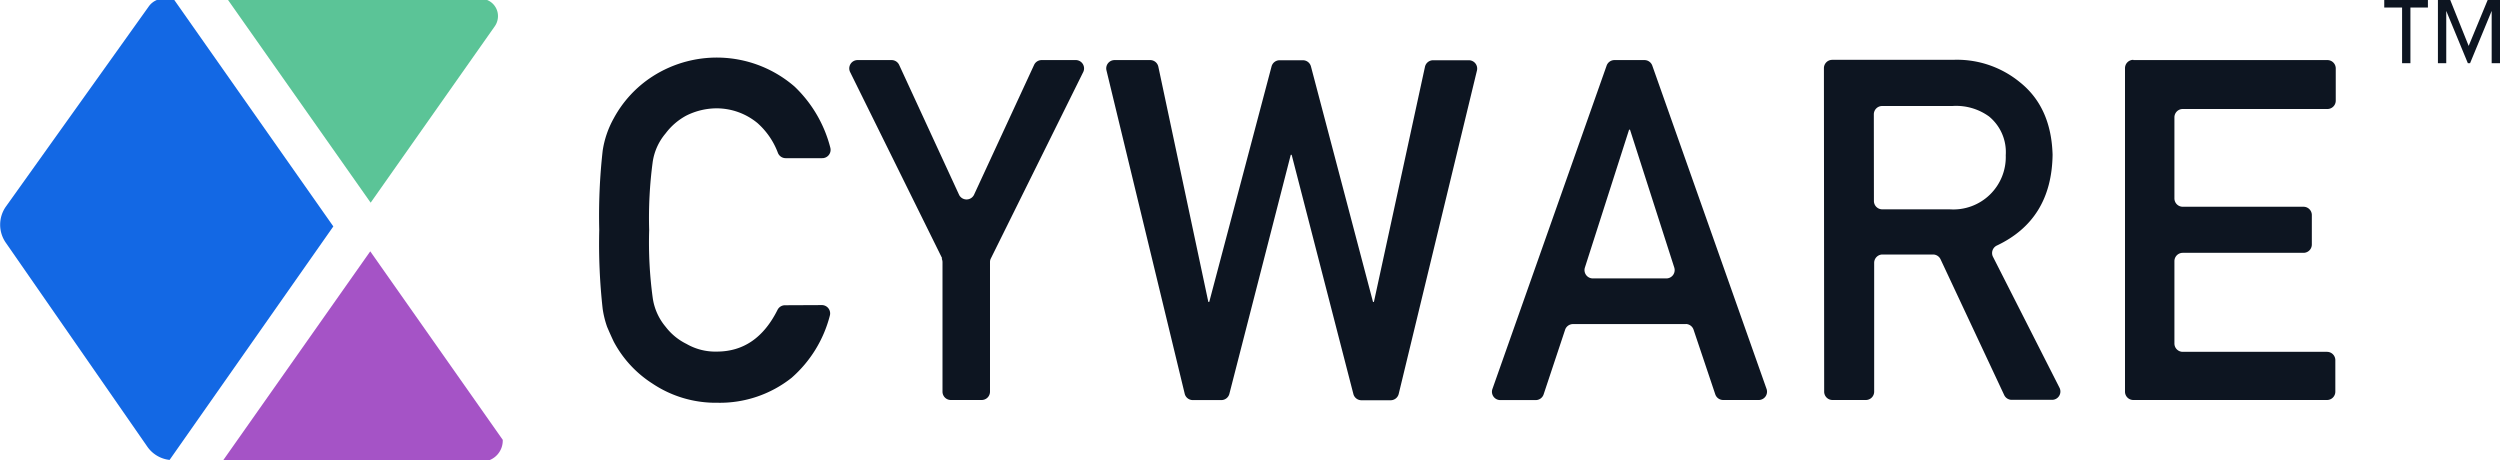 <svg id="Layer_1" data-name="Layer 1" xmlns="http://www.w3.org/2000/svg" width="300" height="55.22" viewBox="0 0 300 55.22"><defs><style>.cls-1{fill:#0d1521;}.cls-2{fill:#1368e4;}.cls-3{fill:#a553c6;}.cls-4{fill:#5bc497;}</style></defs><path class="cls-1" d="M98.65,36.61a1,1,0,0,1,.93,1.27A14.81,14.81,0,0,1,95,45.33a13.85,13.85,0,0,1-8.92,3A13.64,13.64,0,0,1,78.25,46a13.44,13.44,0,0,1-4.6-5c-.29-.61-.55-1.2-.79-1.76a11.35,11.35,0,0,1-.54-2.18,70.37,70.37,0,0,1-.41-9.46,70.14,70.14,0,0,1,.41-9.51,11.41,11.41,0,0,1,1.33-3.89,13.74,13.74,0,0,1,4.61-5,14.26,14.26,0,0,1,17.1,1.2,15.41,15.41,0,0,1,4.28,7.33,1,1,0,0,1-1,1.25H94.26a1,1,0,0,1-.92-.66,9,9,0,0,0-2.44-3.55A7.72,7.72,0,0,0,86,13a8.18,8.18,0,0,0-3.64.87A7.58,7.58,0,0,0,79.88,16a6.83,6.83,0,0,0-1.55,3.39,50.58,50.58,0,0,0-.43,8.22,49.35,49.35,0,0,0,.43,8.16,6.88,6.88,0,0,0,1.55,3.45,7.06,7.06,0,0,0,2.5,2.05,6.9,6.9,0,0,0,3.64.92q4.78,0,7.28-5a1,1,0,0,1,.88-.56Z"/><path class="cls-1" d="M113.06,31,102,8.62a1,1,0,0,1,.87-1.41H107a1,1,0,0,1,.89.56L115.1,23.4a1,1,0,0,0,1.77,0L124.1,7.77a1,1,0,0,1,.89-.56h4.15A1,1,0,0,1,130,8.62L118.91,31a.92.92,0,0,0-.11.43V47a1,1,0,0,1-1,1h-3.7a1,1,0,0,1-1-1V31.45a1.08,1.08,0,0,0-.1-.43"/><path class="cls-1" d="M133.76,7.21h4.29A1,1,0,0,1,139,8l6,28.23h.11l7.48-28.27a1,1,0,0,1,.94-.73h2.84a1,1,0,0,1,.94.73l7.45,28.27h.11L171,8a1,1,0,0,1,1-.77h4.29a1,1,0,0,1,.95,1.21l-9.4,38.85a1,1,0,0,1-1,.74h-3.49a1,1,0,0,1-.94-.73L155,18.58h-.11l-7.37,28.7a1,1,0,0,1-.94.73h-3.47a1,1,0,0,1-.94-.74l-9.4-38.85a1,1,0,0,1,.95-1.21"/><path class="cls-1" d="M202.33,38.89H188.75a1,1,0,0,0-.93.66l-2.59,7.79a1,1,0,0,1-.93.67H180a1,1,0,0,1-.92-1.3L192.8,7.86a1,1,0,0,1,.92-.65h3.63a1,1,0,0,1,.92.65L212,46.71A1,1,0,0,1,211,48h-4.24a1,1,0,0,1-.92-.66l-2.62-7.8a1,1,0,0,0-.92-.66M200,33.41a1,1,0,0,0,.92-1.28L195.6,15.56h-.11l-5.31,16.57a1,1,0,0,0,.93,1.28Z"/><path class="cls-1" d="M218.87,8.18a1,1,0,0,1,1-1h14.47a11.9,11.9,0,0,1,8.05,2.69q3.76,3,3.92,8.7c-.07,5.19-2.3,8.83-6.72,10.91a1,1,0,0,0-.43,1.34l8,15.75a1,1,0,0,1-.87,1.41h-4.9a1,1,0,0,1-.88-.56l-7.65-16.32a1,1,0,0,0-.89-.56h-6.07a1,1,0,0,0-1,1V47a1,1,0,0,1-1,1h-4a1,1,0,0,1-1-1Zm6,15.94a1,1,0,0,0,1,1h8.1a6.29,6.29,0,0,0,6.72-6.5,5.53,5.53,0,0,0-2-4.64,6.73,6.73,0,0,0-4.4-1.26h-8.43a1,1,0,0,0-1,1Z"/><path class="cls-1" d="M256,7.21h23.29a1,1,0,0,1,1,1v3.87a1,1,0,0,1-1,1H261.93a1,1,0,0,0-1,1v9.73a1,1,0,0,0,1,1h14.49a1,1,0,0,1,1,1v3.53a1,1,0,0,1-1,1H261.93a1,1,0,0,0-1,1V41.22a1,1,0,0,0,1,1h17.31a1,1,0,0,1,1,1V47a1,1,0,0,1-1,1H256a1,1,0,0,1-1-1V8.18a1,1,0,0,1,1-1"/><path class="cls-2" d="M20.81-.15H20a2.25,2.25,0,0,0-2.16.94L.7,24.8a3.78,3.78,0,0,0,0,4.33l17,24.5a3.75,3.75,0,0,0,2.65,1.56L40,27.17Z"/><path class="cls-3" d="M44.43,30.16,26.67,55.39H58a2.53,2.53,0,0,0,2.33-2.61Z"/><path class="cls-4" d="M44.48,24.32,59.39,3.13a2.11,2.11,0,0,0,.31-.71,2.08,2.08,0,0,0-2-2.57H27.26L44.38,24.18Z"/><path class="cls-1" d="M289.25.9V7.58h-1V.9h-2.14V0h5.24V.9ZM299,7.58V1.31l-2.59,6.27h-.27l-2.59-6.27V7.58h-1V0h1.48l2.21,5.51L298.52,0H300V7.58Z"/></svg>
